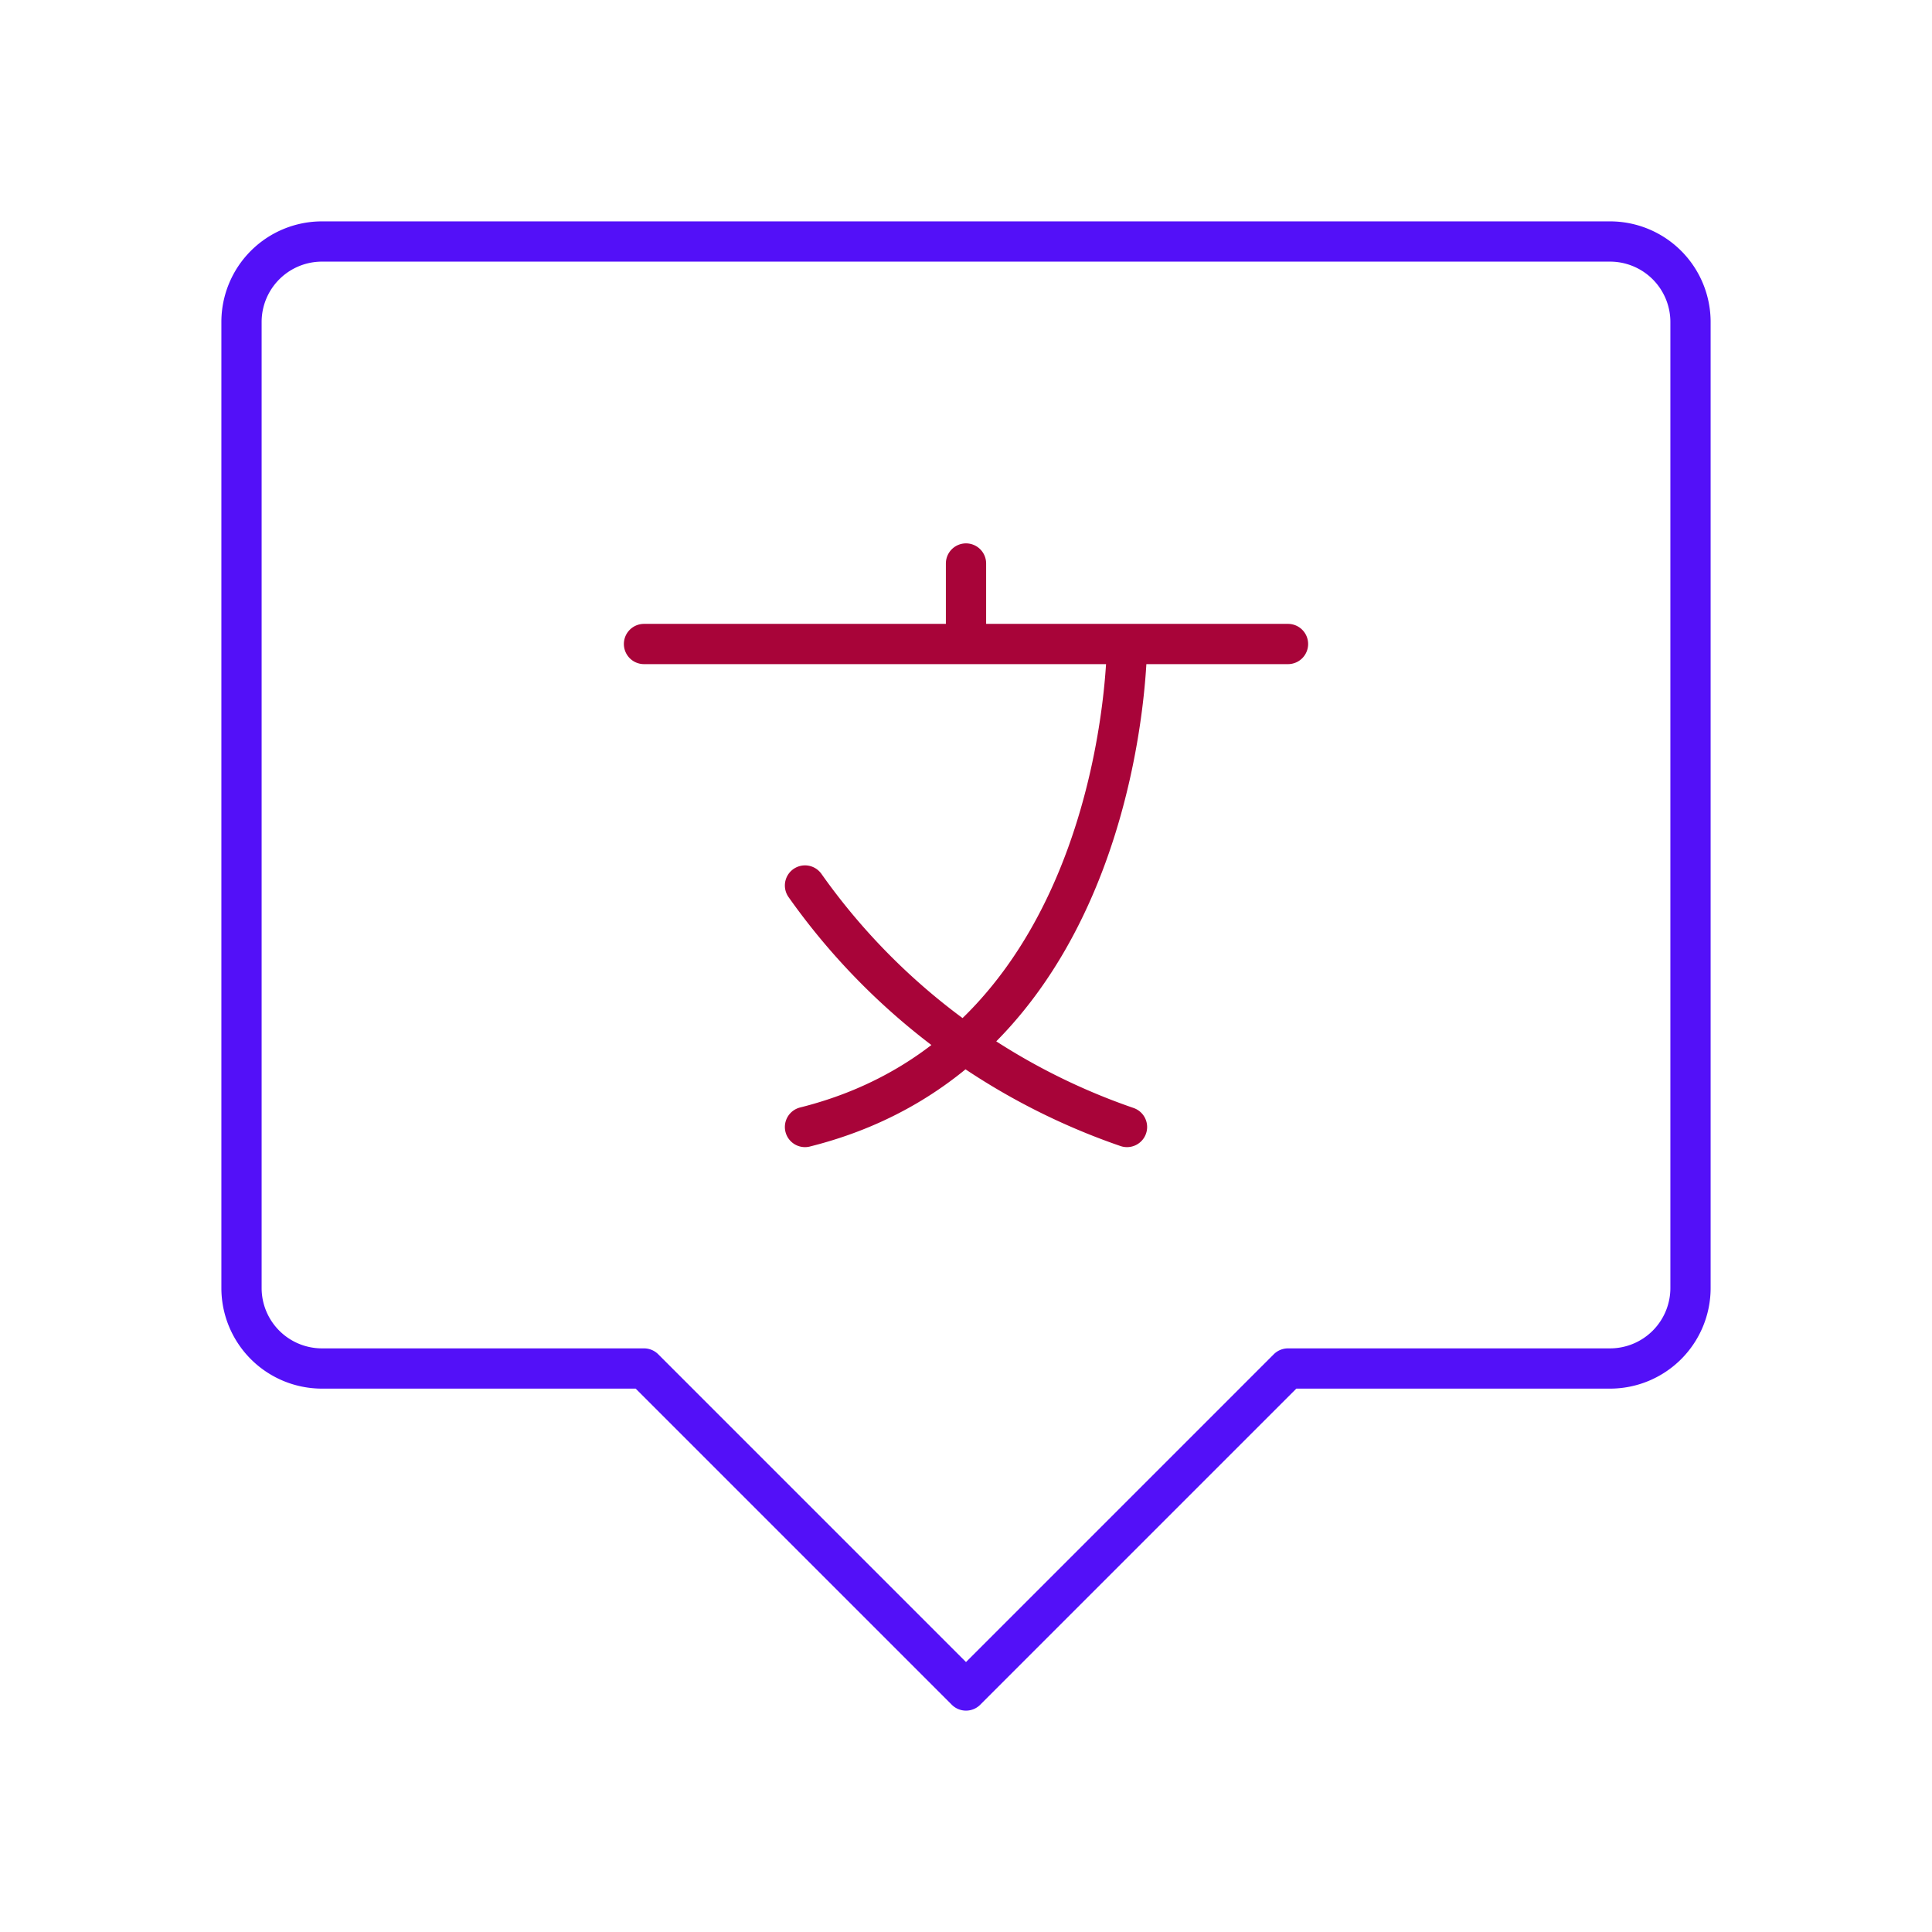 <svg id="translate" data-name="line color" xmlns="http://www.w3.org/2000/svg" viewBox="0 0 24 24" class="icon line-color" width="32" height="32"><path id="primary" d="M21,4V16a1,1,0,0,1-1,1H16l-4,4L8,17H4a1,1,0,0,1-1-1V4A1,1,0,0,1,4,3H20A1,1,0,0,1,21,4Z" style="fill: none; stroke: rgb(83, 16, 248); stroke-linecap: round; stroke-linejoin: round; stroke-width: 0.5;"></path><path id="secondary" d="M8,8h8m-6,3a8.14,8.14,0,0,0,4,3m-4,0c4-1,4-6,4-6M12,7V8" style="fill: none; stroke: rgb(168, 4, 57); stroke-linecap: round; stroke-linejoin: round; stroke-width: 0.5;"></path></svg>